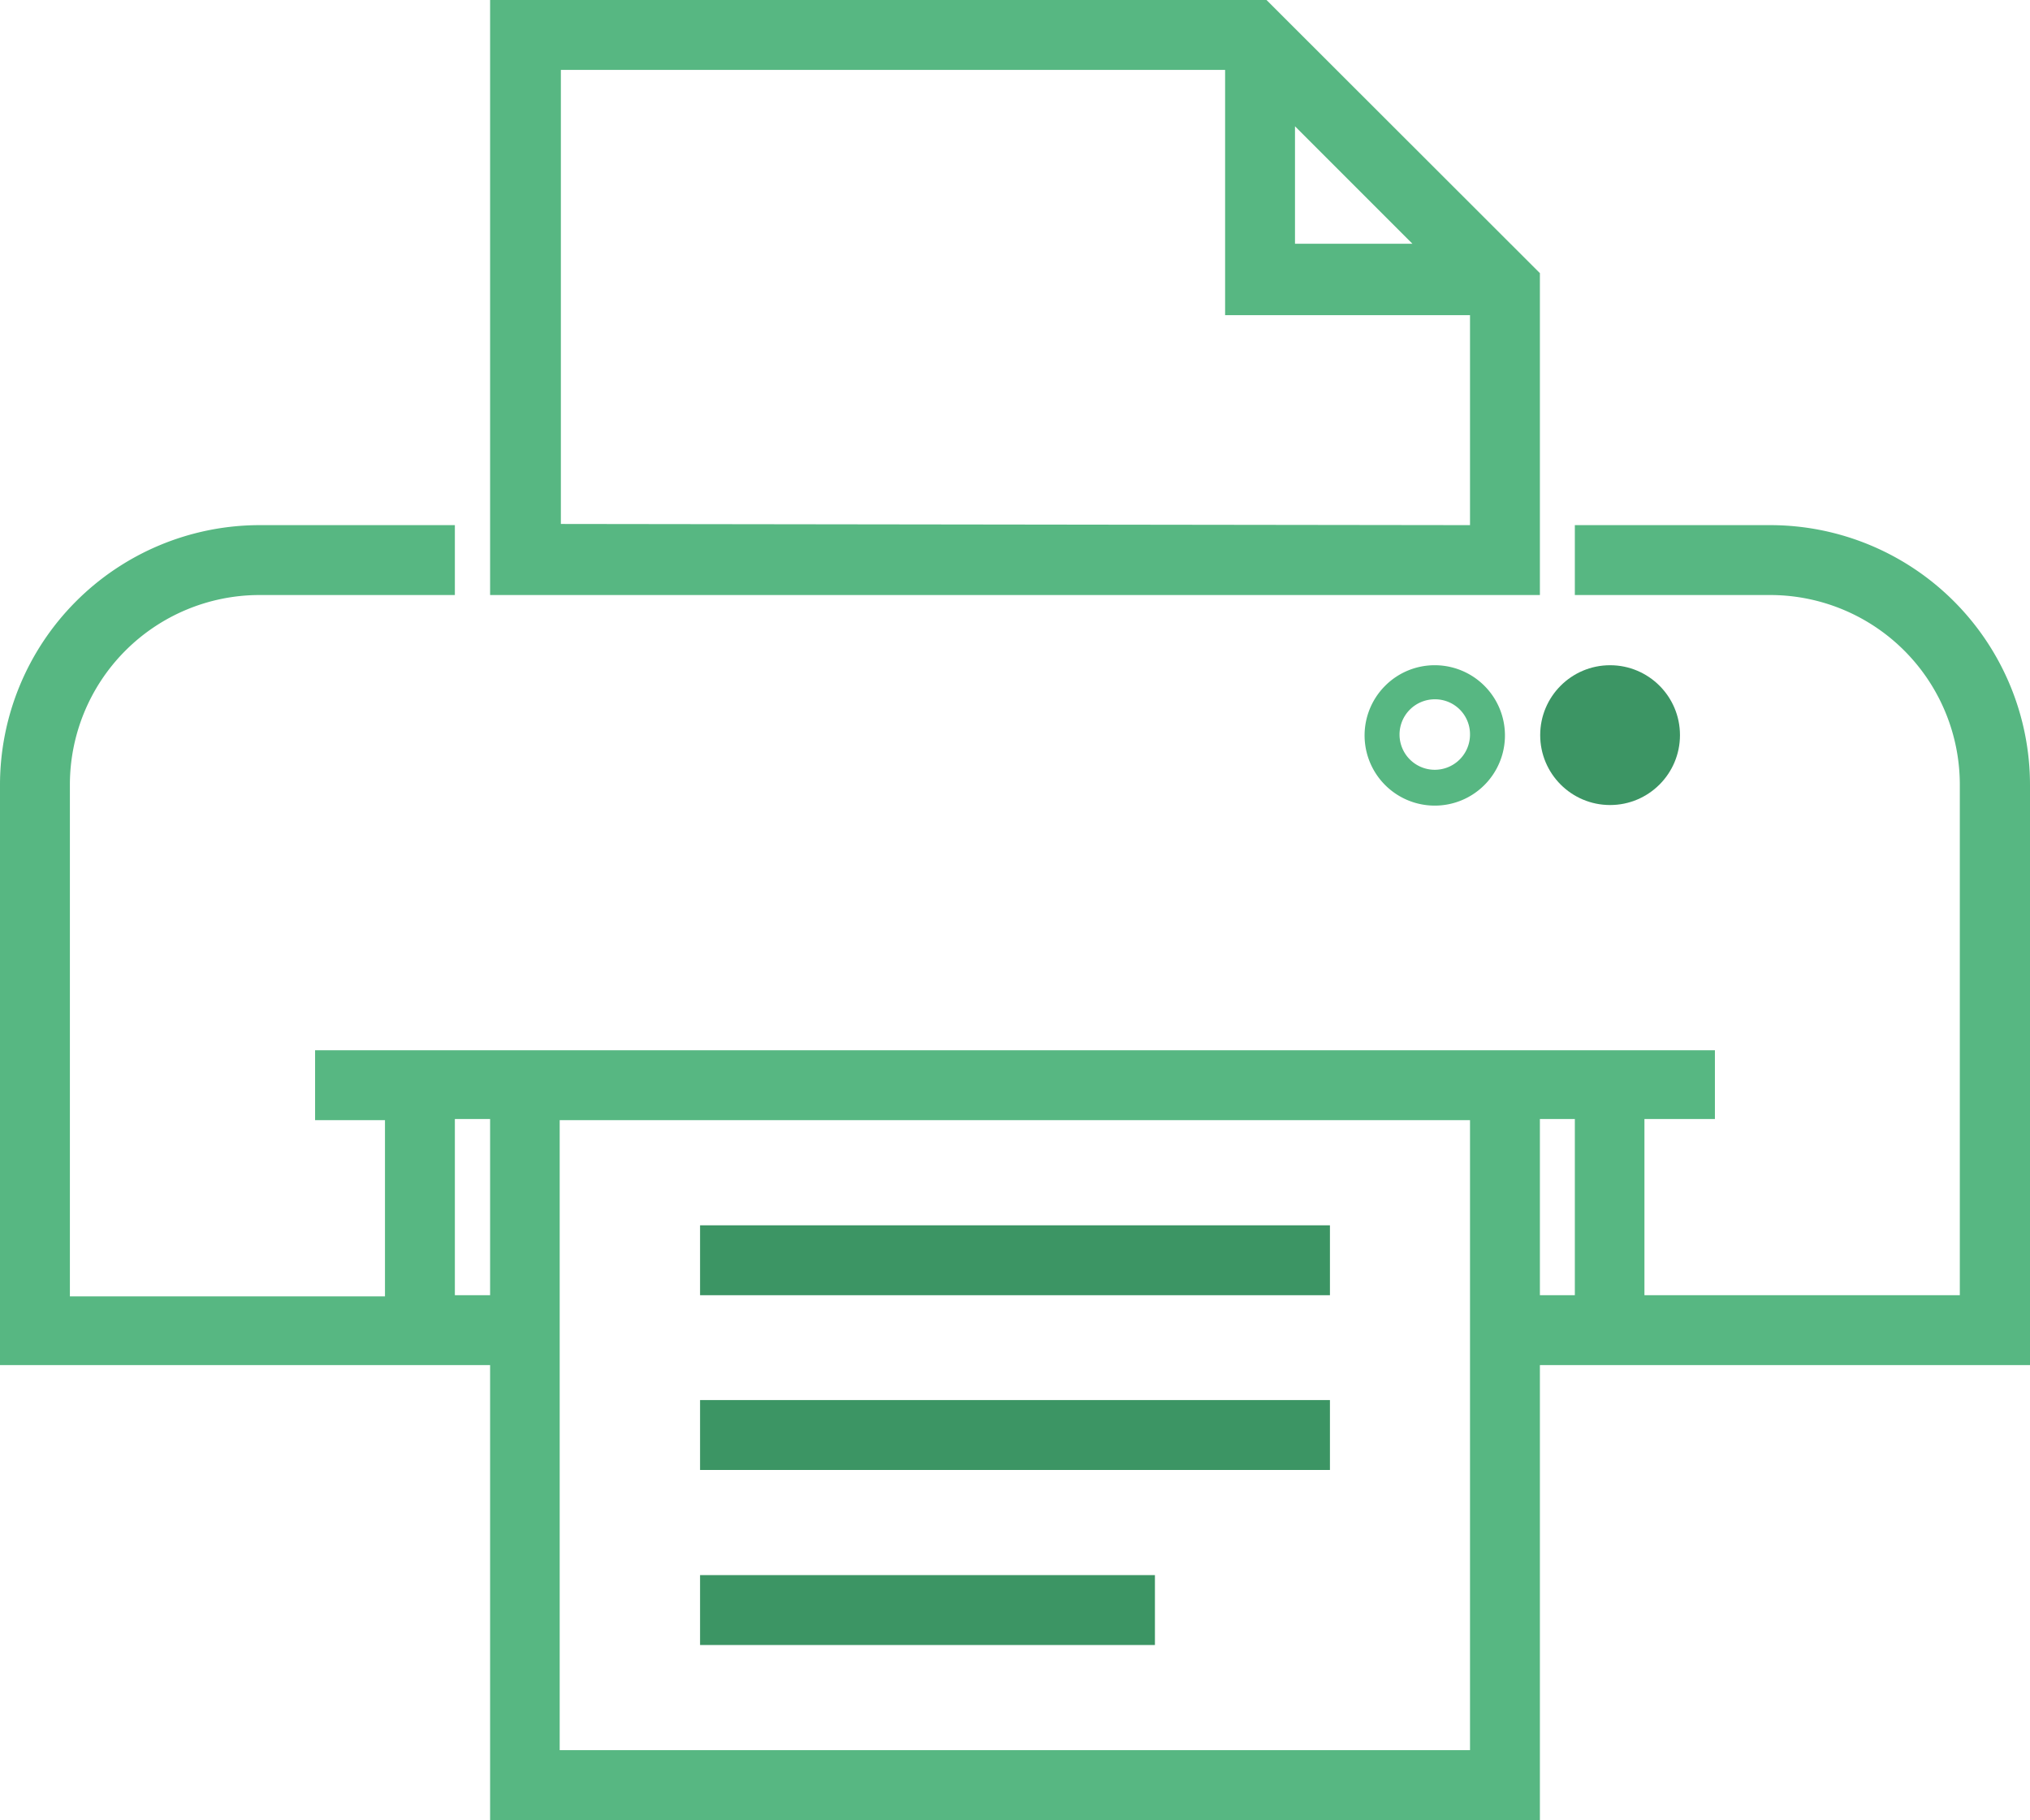 <svg xmlns="http://www.w3.org/2000/svg" viewBox="0 0 69.13 61.98"><defs><style>.cls-1{fill:#57b782;}.cls-2{fill:#3c9564;}</style></defs><title>Print</title><g id="Lag_2" data-name="Lag 2"><g id="Icons"><path class="cls-1" d="M60.32,17.88H53.63v2.38h6.69a6.46,6.46,0,0,1,6.42,6.49V44.1H56v-6H58.4V35.76H10.73v2.38h2.38v6H2.38V26.75A6.46,6.46,0,0,1,8.8,20.26h6.69V17.88H8.8A8.85,8.85,0,0,0,0,26.75V46.48H16.69V62H52.44V46.48H69.13V26.75A8.85,8.85,0,0,0,60.32,17.88ZM15.49,44.1v-6h1.2v6ZM50.06,59.59h-31V38.14h31ZM52.44,44.1v-6h1.19v6Z"/><rect class="cls-2" x="23.84" y="53.63" width="15.49" height="2.38"/><rect class="cls-2" x="23.84" y="47.67" width="21.45" height="2.38"/><rect class="cls-2" x="23.84" y="41.72" width="21.45" height="2.38"/><path class="cls-1" d="M52.44,9.3,43.13,0H16.69V20.26H52.44Zm-8.34-5,4,4h-4Zm-25,13.54V2.38H41.72v8.35h8.34v7.15Z"/><circle class="cls-2" cx="54.83" cy="25.03" r="2.38"/><path class="cls-1" d="M47.18,23.34a2.39,2.39,0,1,0,1.69-.69A2.38,2.38,0,0,0,47.18,23.34ZM50.06,25a1.2,1.2,0,1,1-1.19-1.19A1.19,1.19,0,0,1,50.06,25Z"/></g></g></svg>